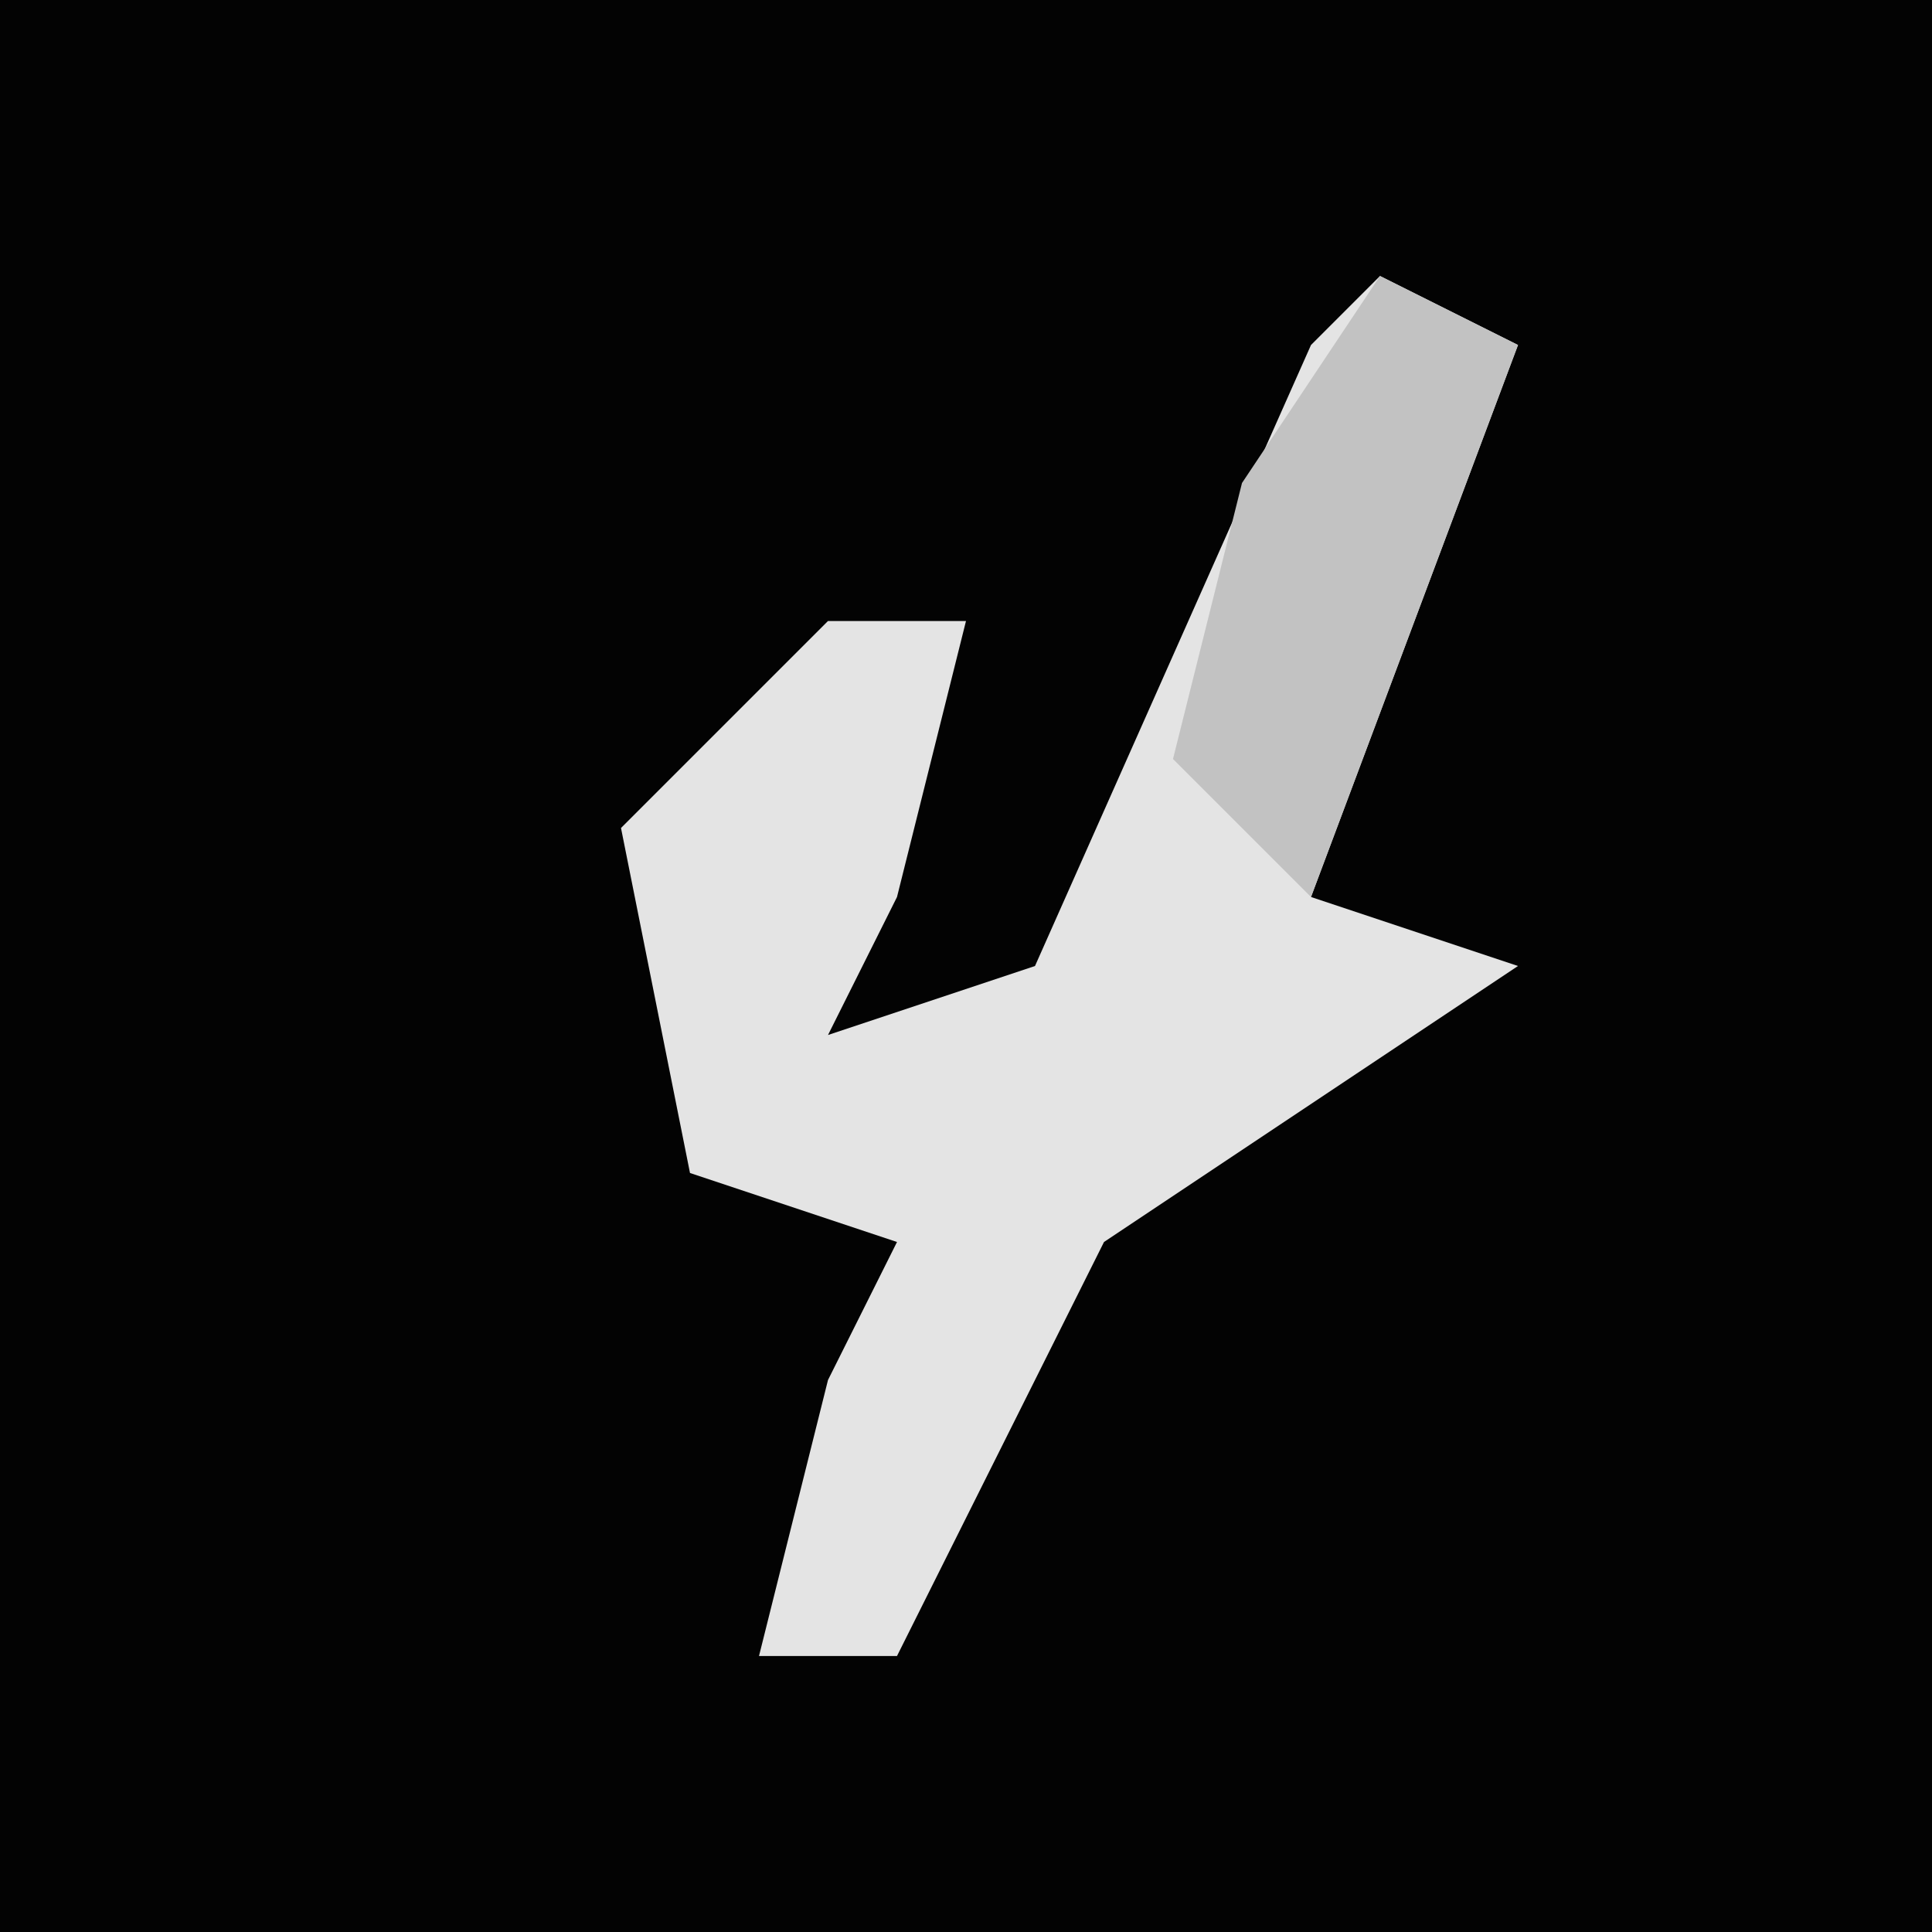 <?xml version="1.0" encoding="UTF-8"?>
<svg version="1.1" xmlns="http://www.w3.org/2000/svg" width="28" height="28">
<path d="M0,0 L28,0 L28,28 L0,28 Z " fill="#030303" transform="translate(0,0)"/>
<path d="M0,0 L2,1 L-1,9 L2,10 L-4,14 L-7,20 L-9,20 L-8,16 L-7,14 L-10,13 L-11,8 L-8,5 L-6,5 L-7,9 L-8,11 L-5,10 L-1,1 Z " fill="#E4E4E4" transform="translate(20,4)"/>
<path d="M0,0 L2,1 L-1,9 L-3,7 L-2,3 Z " fill="#C2C2C2" transform="translate(20,4)"/>
</svg>
